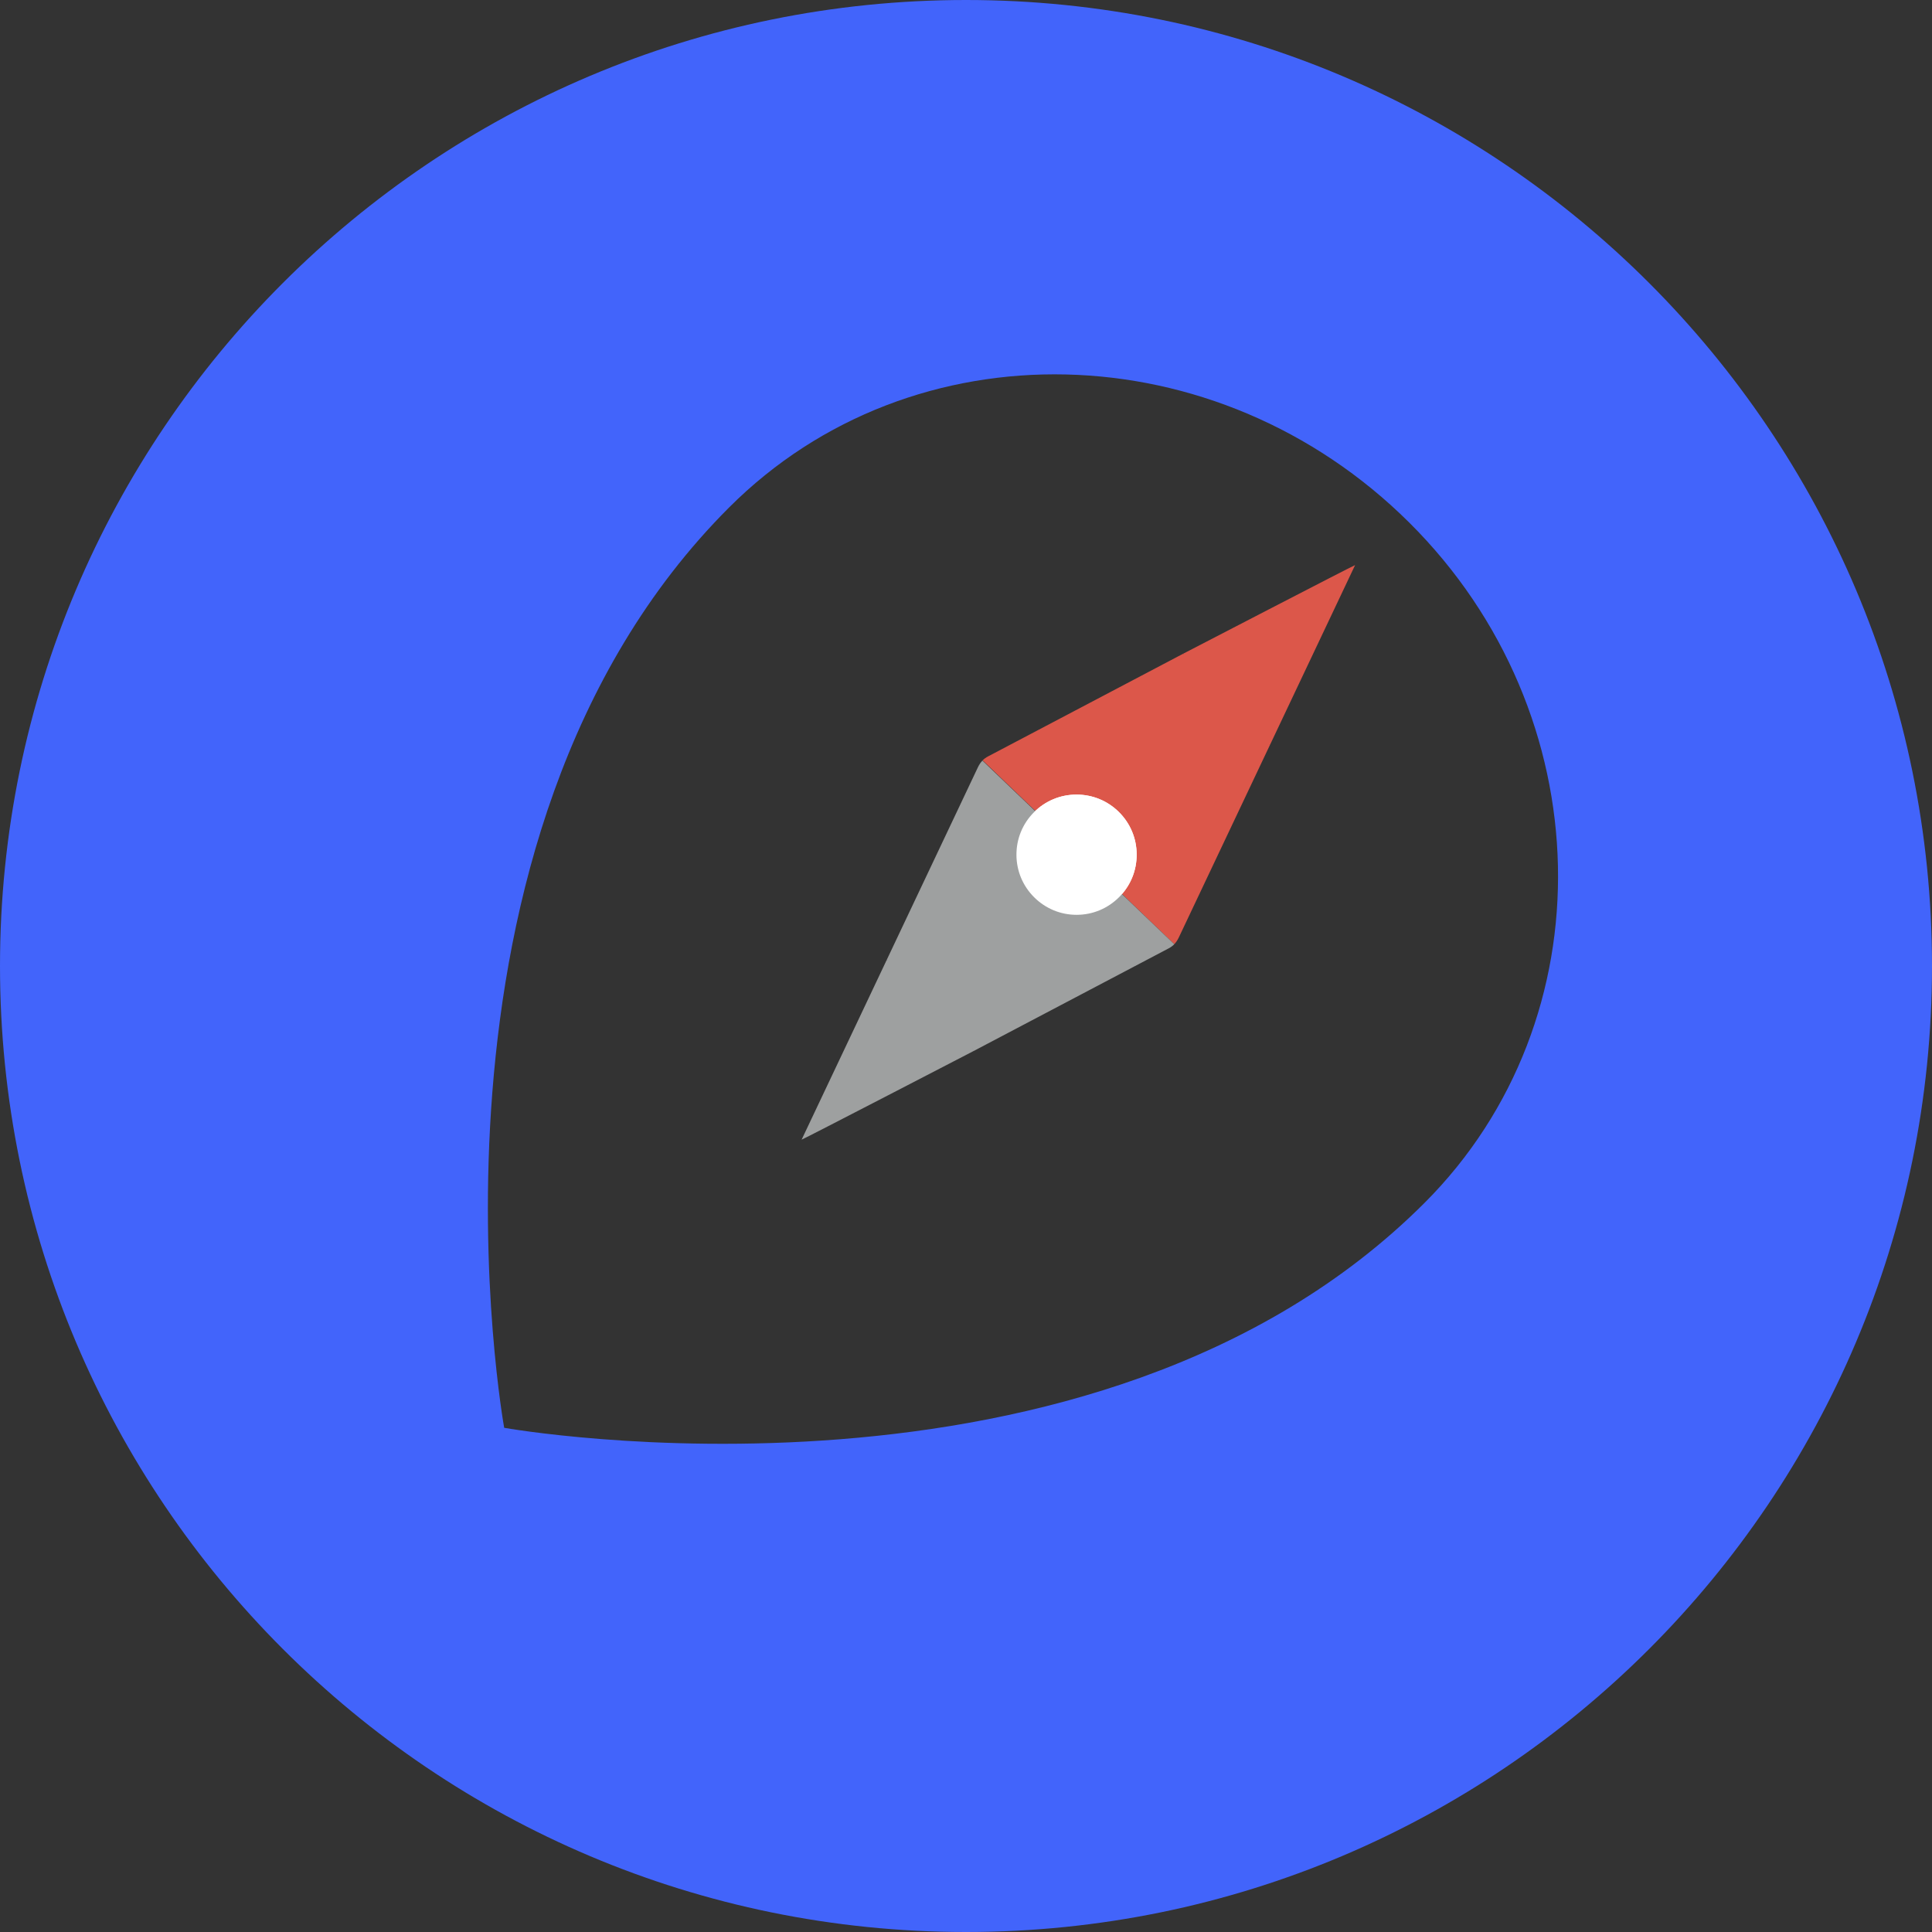<?xml version="1.0" encoding="UTF-8" standalone="no"?>
<svg
   xmlns:dc="http://purl.org/dc/elements/1.1/"
   xmlns:cc="http://creativecommons.org/ns#"
   xmlns:rdf="http://www.w3.org/1999/02/22-rdf-syntax-ns#"
   xmlns:svg="http://www.w3.org/2000/svg"
   xmlns="http://www.w3.org/2000/svg"
   xmlns:sodipodi="http://sodipodi.sourceforge.net/DTD/sodipodi-0.dtd"
   xmlns:inkscape="http://www.inkscape.org/namespaces/inkscape"
   width="256px"
   height="256px"
   viewBox="0 0 256 256"
   version="1.1"
   preserveAspectRatio="xMidYMid"
   id="svg6"
   sodipodi:docname="logo_TMI.svg"
   inkscape:version="0.92.3 (2405546, 2018-03-11)">
  <rect x="0" y="0" width="256" height="256" fill="#333333" stroke="none"/>
  <defs
     id="defs10" />
  <sodipodi:namedview
     pagecolor="#ffffff"
     bordercolor="#666666"
     borderopacity="1"
     objecttolerance="10"
     gridtolerance="10"
     guidetolerance="10"
     inkscape:pageopacity="0"
     inkscape:pageshadow="2"
     inkscape:window-width="1366"
     inkscape:window-height="719"
     id="namedview8"
     showgrid="false"
     inkscape:zoom="1.3037281"
     inkscape:cx="-20.237714"
     inkscape:cy="120.54987"
     inkscape:window-x="0"
     inkscape:window-y="25"
     inkscape:window-maximized="1"
     inkscape:current-layer="svg6"
     inkscape:pagecheckerboard="false" />
  <g
     id="g4">
    <path
       d="M 128,0 C 57.305,0 0,57.305 0,128 0,198.695 57.305,256 128,256 198.695,256 256,198.695 256,128 256,57.305 198.695,0 128,0 Z m 60.76,159.388 c -43.771,43.771 -121.953,29.804 -121.953,29.804 0,0 -14.11,-78.038 29.804,-121.953 24.333,-24.333 64.648,-23.325 90.133,2.016 25.485,25.341 26.349,65.8 2.016,90.133 z"
       id="path2"
       inkscape:connector-curvature="0"
       style="fill:#4264fb;fill-rule:nonzero"
       sodipodi:nodetypes="sssssscsss" />
    <g
       id="g834"
       transform="translate(232.505,118.034)">
      <g
         id="g1579"
         transform="matrix(0.951,0,0,0.951,-163.156,8.601)">
        <g
           transform="translate(-9.744,-3.677)"
           id="g1541">
          <g
             transform="rotate(180,86.337,-9.983)"
             id="g930-6"
             style="opacity:0.97">
            <g
               id="g1521">
              <g
                 id="g1525">
                <path
                   sodipodi:nodetypes="ccccc"
                   style="fill:#e1584b;fill-opacity:1;stroke-width:0.606"
                   inkscape:connector-curvature="0"
                   d="m 47.043,30.779 c 0.05,0.047 23.899,-12.317 23.899,-12.317 L 69.791,6.82 58.877,5.783 c 0,0 -11.174,23.606 -11.834,24.996 z"
                   id="path828-3-3-2" />
                <path
                   sodipodi:nodetypes="ccccccc"
                   style="opacity:1;fill:#e1584b;fill-opacity:1;stroke-width:0.606"
                   inkscape:connector-curvature="0"
                   d="m 72.238,-22.041 c -0.248,0.26 -0.454,0.565 -0.63,0.935 -4.236,8.961 -8.482,17.925 -12.73,26.889 3.082,0.857 6.167,1.714 9.257,2.574 0.937,3.373 1.873,6.742 2.808,10.105 9.084,-4.783 18.167,-9.564 27.25,-14.342 0.295,-0.156 0.539,-0.333 0.747,-0.545"
                   id="path830-6-5-5-9" />
              </g>
            </g>
          </g>
        </g>
        <g
           transform="translate(-36.923,-29.691)"
           id="g1564">
          <path
             id="path832-7"
             d="m 113.999,7.243 c -2.248,0 -4.361,0.878 -5.95,2.477 -1.575,1.588 -2.438,3.7 -2.425,5.935 0.011,2.235 0.892,4.334 2.481,5.907 1.58,1.567 3.668,2.434 5.894,2.434 2.248,0 4.361,-0.88 5.95,-2.483 1.576,-1.588 2.436,-3.694 2.425,-5.93 -0.004,-2.233 -0.886,-4.336 -2.477,-5.914 -1.579,-1.564 -3.676,-2.425 -5.898,-2.425"
             inkscape:connector-curvature="0"
             style="fill:#ffffff;fill-opacity:1;stroke-width:0.606" />
          <g
             id="g1534"
             transform="translate(28.648,24.545)">
            <g
               id="g930">
              <path
                 id="path828-3-3"
                 d="m 47.043,30.779 c 0.05,0.047 23.899,-12.317 23.899,-12.317 L 69.791,6.82 58.877,5.783 c 0,0 -11.174,23.606 -11.834,24.996 z"
                 inkscape:connector-curvature="0"
                 style="fill:#9ea0a0;fill-opacity:1;stroke-width:0.606"
                 sodipodi:nodetypes="ccccc" />
              <path
                 id="path830-6-5-5"
                 d="m 72.236,-22.039 c -0.248,0.26 -0.452,0.564 -0.629,0.933 -4.236,8.961 -8.482,17.925 -12.73,26.889 3.082,0.857 6.167,1.714 9.257,2.574 0.937,3.373 1.873,6.742 2.808,10.105 9.084,-4.783 18.167,-9.564 27.25,-14.342 0.309,-0.163 0.562,-0.349 0.775,-0.575"
                 inkscape:connector-curvature="0"
                 style="fill:#9ea0a0;fill-opacity:1;stroke-width:0.606"
                 sodipodi:nodetypes="ccccccc" />
            </g>
          </g>
          <path
             id="path832-7-1"
             d="m 113.999,7.243 c -2.248,0 -4.361,0.878 -5.95,2.477 -1.575,1.588 -2.438,3.7 -2.425,5.935 0.011,2.235 0.892,4.334 2.481,5.907 1.58,1.567 3.668,2.434 5.894,2.434 2.248,0 4.361,-0.88 5.95,-2.483 1.576,-1.588 2.436,-3.694 2.425,-5.93 -0.004,-2.233 -0.886,-4.336 -2.477,-5.914 -1.579,-1.564 -3.676,-2.425 -5.898,-2.425"
             inkscape:connector-curvature="0"
             style="fill:#ffffff;fill-opacity:1;stroke-width:0.606" />
        </g>
      </g>
    </g>
  </g>
</svg>
